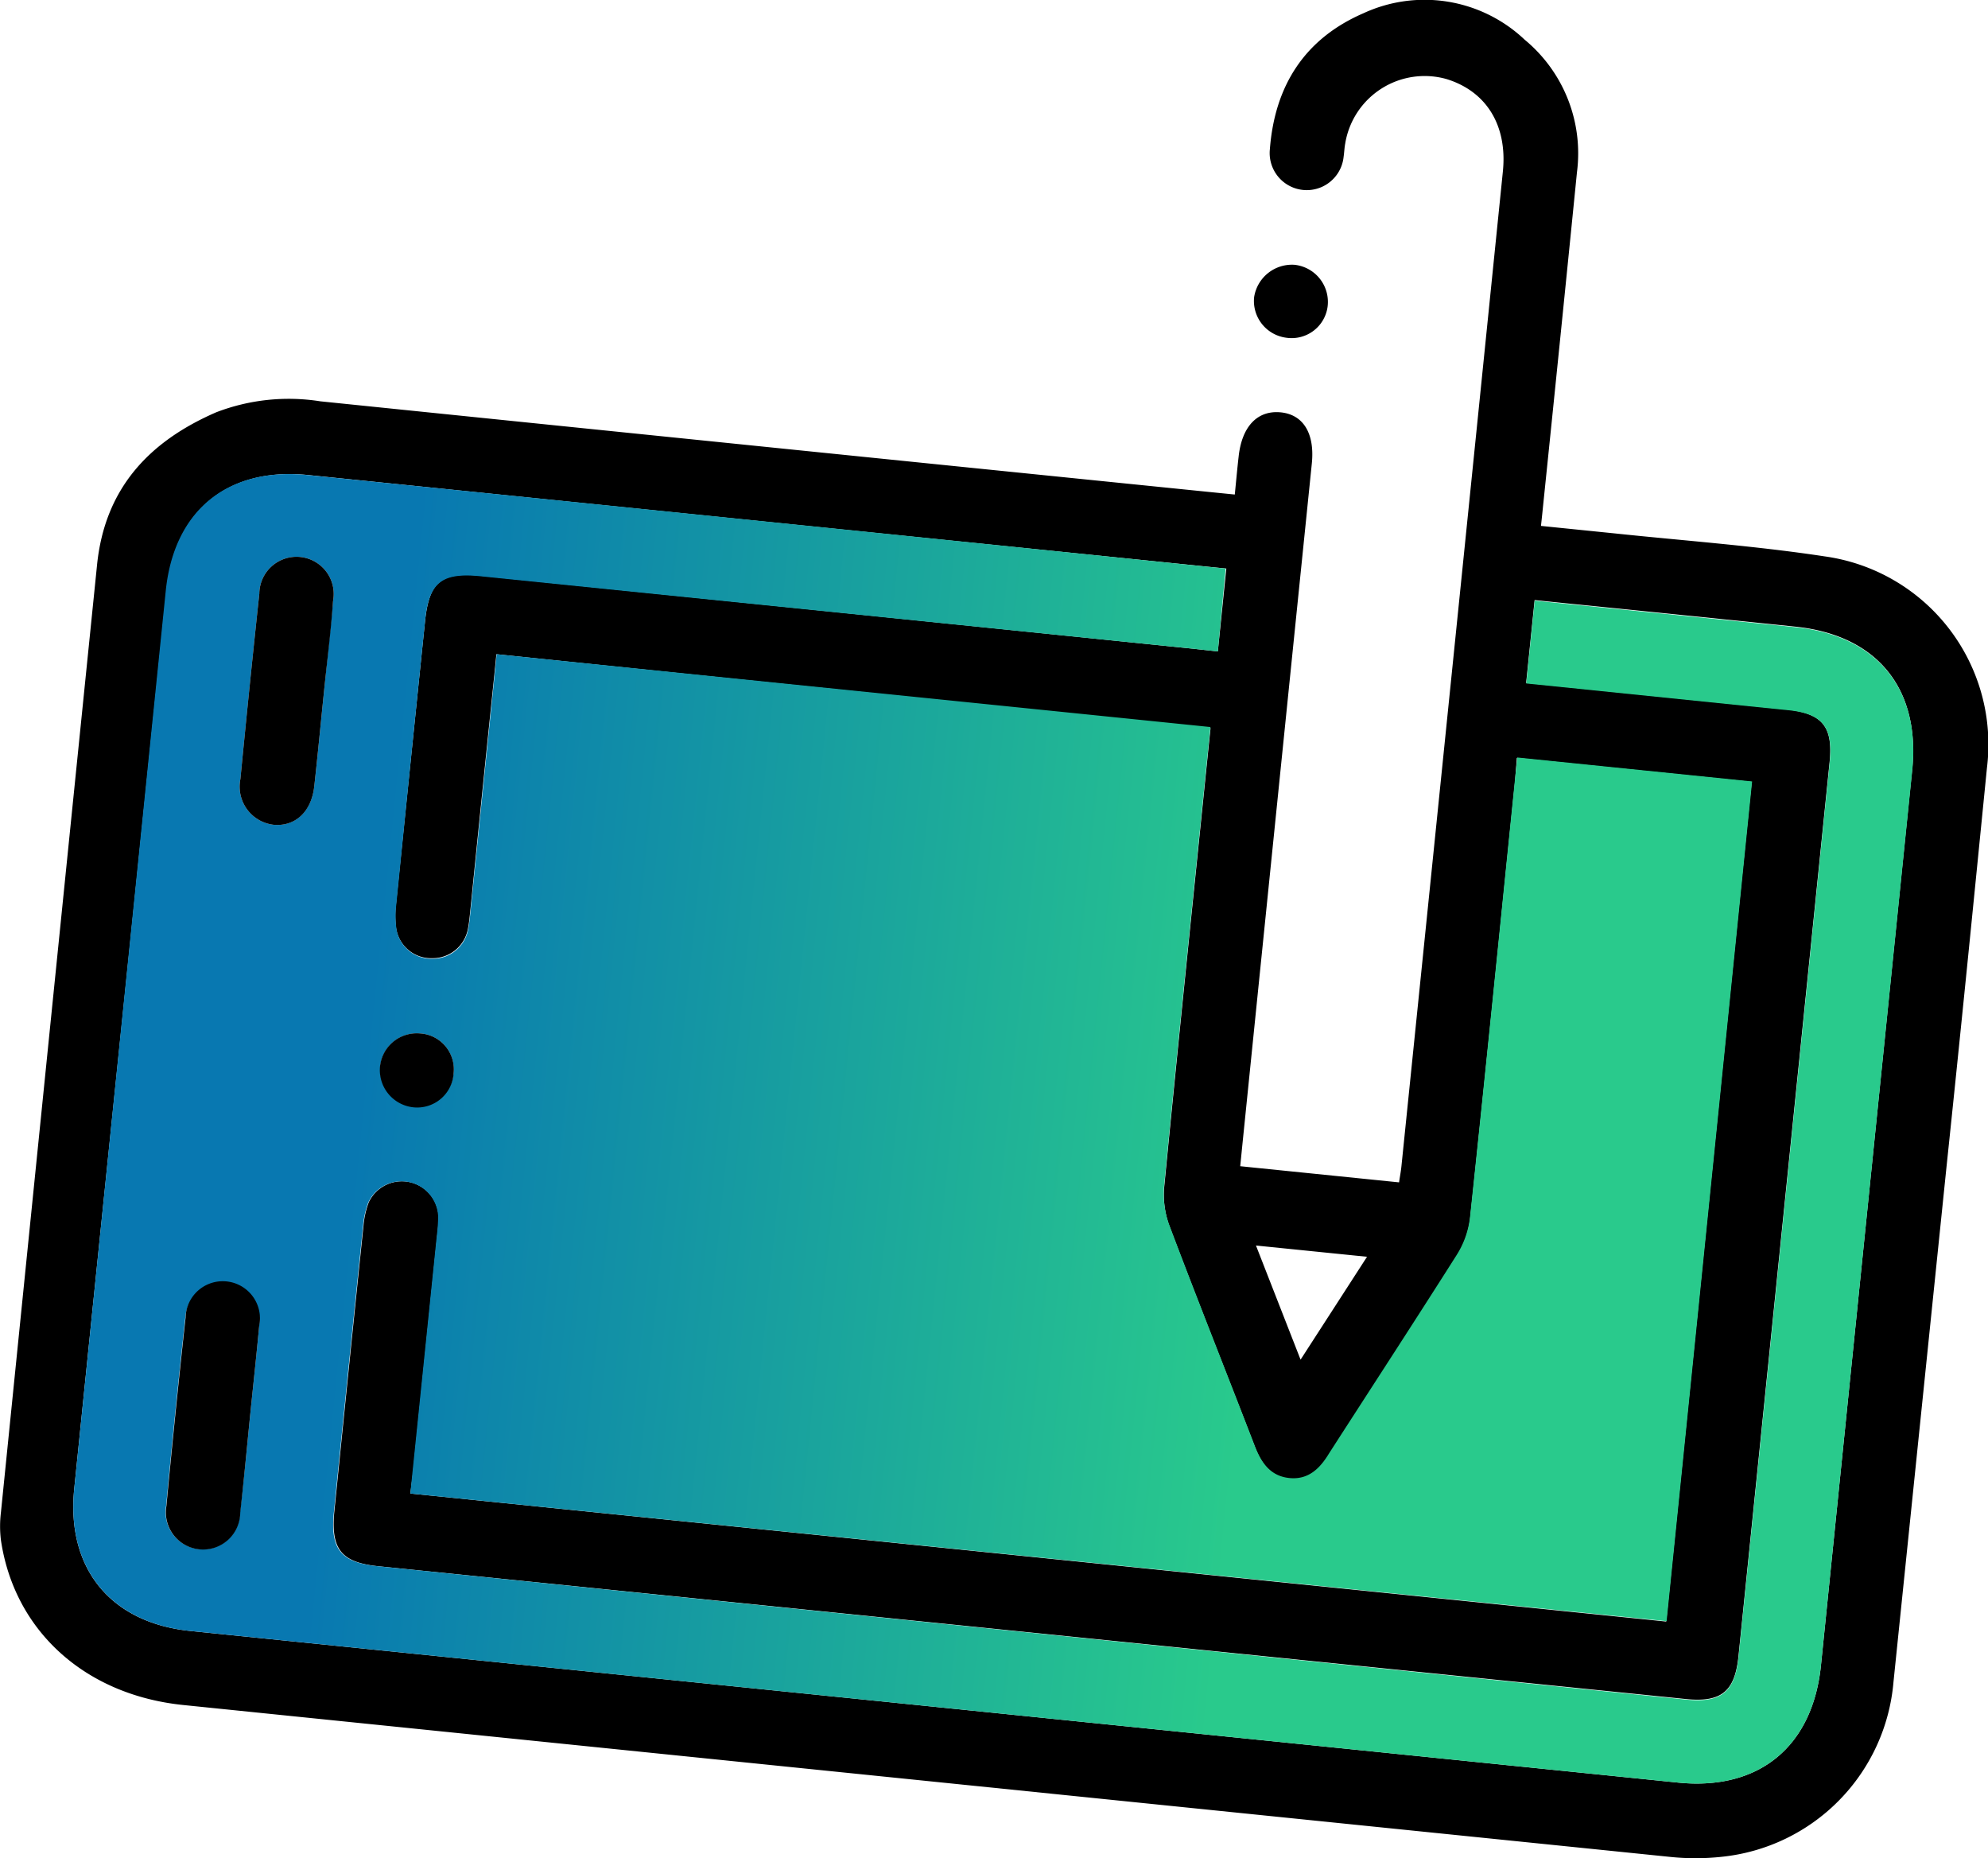 <svg xmlns="http://www.w3.org/2000/svg" xmlns:xlink="http://www.w3.org/1999/xlink" viewBox="0 0 150.18 140.34"><defs><style>.b536adc6-eb88-4be3-9f8c-59d4dfd24b74{fill:url(#a9ad1c25-7fa0-4bdc-8e22-53fc96c9c934);}</style><linearGradient id="a9ad1c25-7fa0-4bdc-8e22-53fc96c9c934" x1="-223.48" y1="187.72" x2="-90.85" y2="187.72" gradientTransform="matrix(0.99, 0.1, -0.1, 0.99, 250.42, -85.55)" gradientUnits="userSpaceOnUse"><stop offset="0.13" stop-color="#0878b1"/><stop offset="0.65" stop-color="#29ca8c"/><stop offset="1" stop-color="#29ca8c"/></linearGradient></defs><g id="baefb8f1-a48f-4aa9-a00a-bbf5e40bb8ff" data-name="Layer 2"><path d="M116.41,39.72l5.51.56c5.3.56,10.64.94,15.91,1.74A14.34,14.34,0,0,1,150.1,58c-1,10.06-2,20.12-3.06,30.18q-2,19.43-4,38.85a14.51,14.51,0,0,1-13,13.21,18.36,18.36,0,0,1-3.92,0Q70,134.51,13.81,128.77C6.42,128,1.08,123.17.07,116.32a8.59,8.59,0,0,1,0-2.09Q3.69,78.45,7.33,42.68c.58-5.77,3.91-9.33,9-11.54a15.27,15.27,0,0,1,7.87-.83q33.54,3.44,67.08,6.84l2,.2c.1-1,.19-2,.29-2.86.24-2.26,1.4-3.5,3.14-3.35S99.33,32.73,99.1,35q-2.62,25.65-5.23,51.29l-.18,1.79,12,1.22c.06-.43.15-.88.19-1.33q3.84-37.53,7.65-75c.36-3.48-1.23-6.07-4.26-7a6.08,6.08,0,0,0-7.65,4.88c-.06.32-.07.65-.12,1a2.8,2.8,0,1,1-5.57-.58C96.3,6.44,98.59,2.91,103,1A11,11,0,0,1,115.18,3a11.13,11.13,0,0,1,3.95,10q-1.25,12.51-2.54,25C116.54,38.5,116.49,39,116.41,39.72ZM31,112.8l94.87,9.67,6.46-63.42-17.74-1.81L114.45,59c-1.12,11-2.22,22-3.39,33a6.75,6.75,0,0,1-1,2.85c-3.17,5-6.43,10-9.65,15-.72,1.13-1.59,2-3,1.86s-2.12-1.16-2.61-2.43c-2.15-5.58-4.37-11.14-6.48-16.74a6.79,6.79,0,0,1-.36-3c1.07-11,2.21-22,3.33-33l.16-1.55L37.5,49.41,37.34,51q-.92,8.88-1.81,17.75c-.05.47-.09.94-.18,1.39a2.71,2.71,0,0,1-2.68,2.23,2.67,2.67,0,0,1-2.75-2.31,7.31,7.31,0,0,1,0-1.81Q31,57.67,32.1,47c.31-3.08,1.22-3.82,4.27-3.51L90.18,49,92,49.2l.64-6.26-1.41-.14q-34-3.46-67.93-6.92c-6.08-.62-10.12,2.69-10.73,8.76Q9.06,78.53,5.61,112.42c-.62,6,2.71,10.14,8.76,10.76l112.37,11.45c6.13.63,10.19-2.7,10.82-8.84Q141,92,144.45,58.15c.63-6.15-2.65-10.18-8.82-10.82s-12.11-1.24-18.17-1.85l-1.53-.16-.64,6.26,1.59.16,18,1.84c2.79.28,3.61,1.28,3.33,4q-3.44,33.75-6.88,67.5c-.27,2.68-1.3,3.52-4,3.24L28.56,118.29C25.78,118,25,117,25.25,114.23q1.09-10.83,2.21-21.66a6.6,6.6,0,0,1,.4-1.77,2.77,2.77,0,0,1,5.27,1.11,13,13,0,0,1-.1,1.4L31.2,111.2Zm72.27-17.88-8.39-.85,3.37,8.62Z"/><path d="M97.19,25.51a2.8,2.8,0,0,1-2.45-3.06A2.89,2.89,0,0,1,97.8,20a2.82,2.82,0,0,1,2.49,3.17A2.74,2.74,0,0,1,97.19,25.51Z"/><path class="b536adc6-eb88-4be3-9f8c-59d4dfd24b74" d="M31,112.8l.16-1.6L33,93.31a13,13,0,0,0,.1-1.4,2.77,2.77,0,0,0-5.27-1.11,6.6,6.6,0,0,0-.4,1.77q-1.12,10.83-2.21,21.66c-.28,2.78.53,3.78,3.31,4.06l98.81,10.07c2.69.28,3.72-.56,4-3.24q3.45-33.75,6.88-67.5c.28-2.76-.54-3.76-3.33-4l-18-1.84-1.59-.16.64-6.26,1.53.16q9.09.92,18.17,1.85c6.17.64,9.45,4.67,8.82,10.82Q141,92,137.56,125.79c-.63,6.14-4.69,9.47-10.82,8.84L14.37,123.18c-6-.62-9.38-4.72-8.76-10.76q3.45-33.89,6.91-67.78c.61-6.07,4.65-9.38,10.73-8.76q34,3.43,67.93,6.92l1.41.14L92,49.2,90.18,49,36.37,43.53c-3-.31-4,.43-4.27,3.51Q31,57.66,29.94,68.29a7.31,7.31,0,0,0,0,1.81,2.67,2.67,0,0,0,2.75,2.31,2.71,2.71,0,0,0,2.68-2.23c.09-.45.13-.92.18-1.39q.9-8.87,1.81-17.75l.16-1.63,53.92,5.5-.16,1.55c-1.12,11-2.26,22-3.33,33a6.79,6.79,0,0,0,.36,3c2.11,5.6,4.33,11.16,6.48,16.74.49,1.27,1.17,2.28,2.61,2.43s2.32-.73,3-1.86c3.22-5,6.48-10,9.65-15a6.75,6.75,0,0,0,1-2.85c1.17-11,2.27-22,3.39-33l.18-1.71,17.74,1.81-6.46,63.42ZM24.46,52.39c.23-2.32.49-4.65.7-7a2.81,2.81,0,1,0-5.57-.55q-.75,7-1.43,14a2.9,2.9,0,0,0,2.49,3.45c1.64.16,2.88-1,3.09-2.9C24,57.05,24.22,54.72,24.46,52.39Zm-5.6,54.86c.24-2.37.5-4.74.72-7.12A2.81,2.81,0,1,0,14,99.49q-.78,7.11-1.45,14.24a2.81,2.81,0,1,0,5.58.5C18.41,111.91,18.63,109.58,18.86,107.25Zm12.86-29.2a2.79,2.79,0,0,0-3,2.5,2.83,2.83,0,0,0,2.51,3A2.76,2.76,0,0,0,34.27,81,2.72,2.72,0,0,0,31.72,78.05Z"/><path d="M24.46,52.39c-.24,2.33-.46,4.66-.72,7-.21,1.92-1.45,3.06-3.09,2.9a2.9,2.9,0,0,1-2.49-3.45q.68-7,1.43-14a2.81,2.81,0,1,1,5.57.55C25,47.74,24.69,50.07,24.46,52.39Z"/><path d="M18.86,107.25c-.23,2.33-.45,4.66-.71,7a2.81,2.81,0,1,1-5.58-.5q.67-7.12,1.45-14.24a2.81,2.81,0,1,1,5.56.64C19.36,102.51,19.1,104.88,18.86,107.25Z"/><path d="M31.72,78.05a2.72,2.72,0,0,1,2.55,3,2.76,2.76,0,0,1-3.06,2.58,2.83,2.83,0,0,1-2.51-3A2.79,2.79,0,0,1,31.72,78.05Z"/></g></svg>